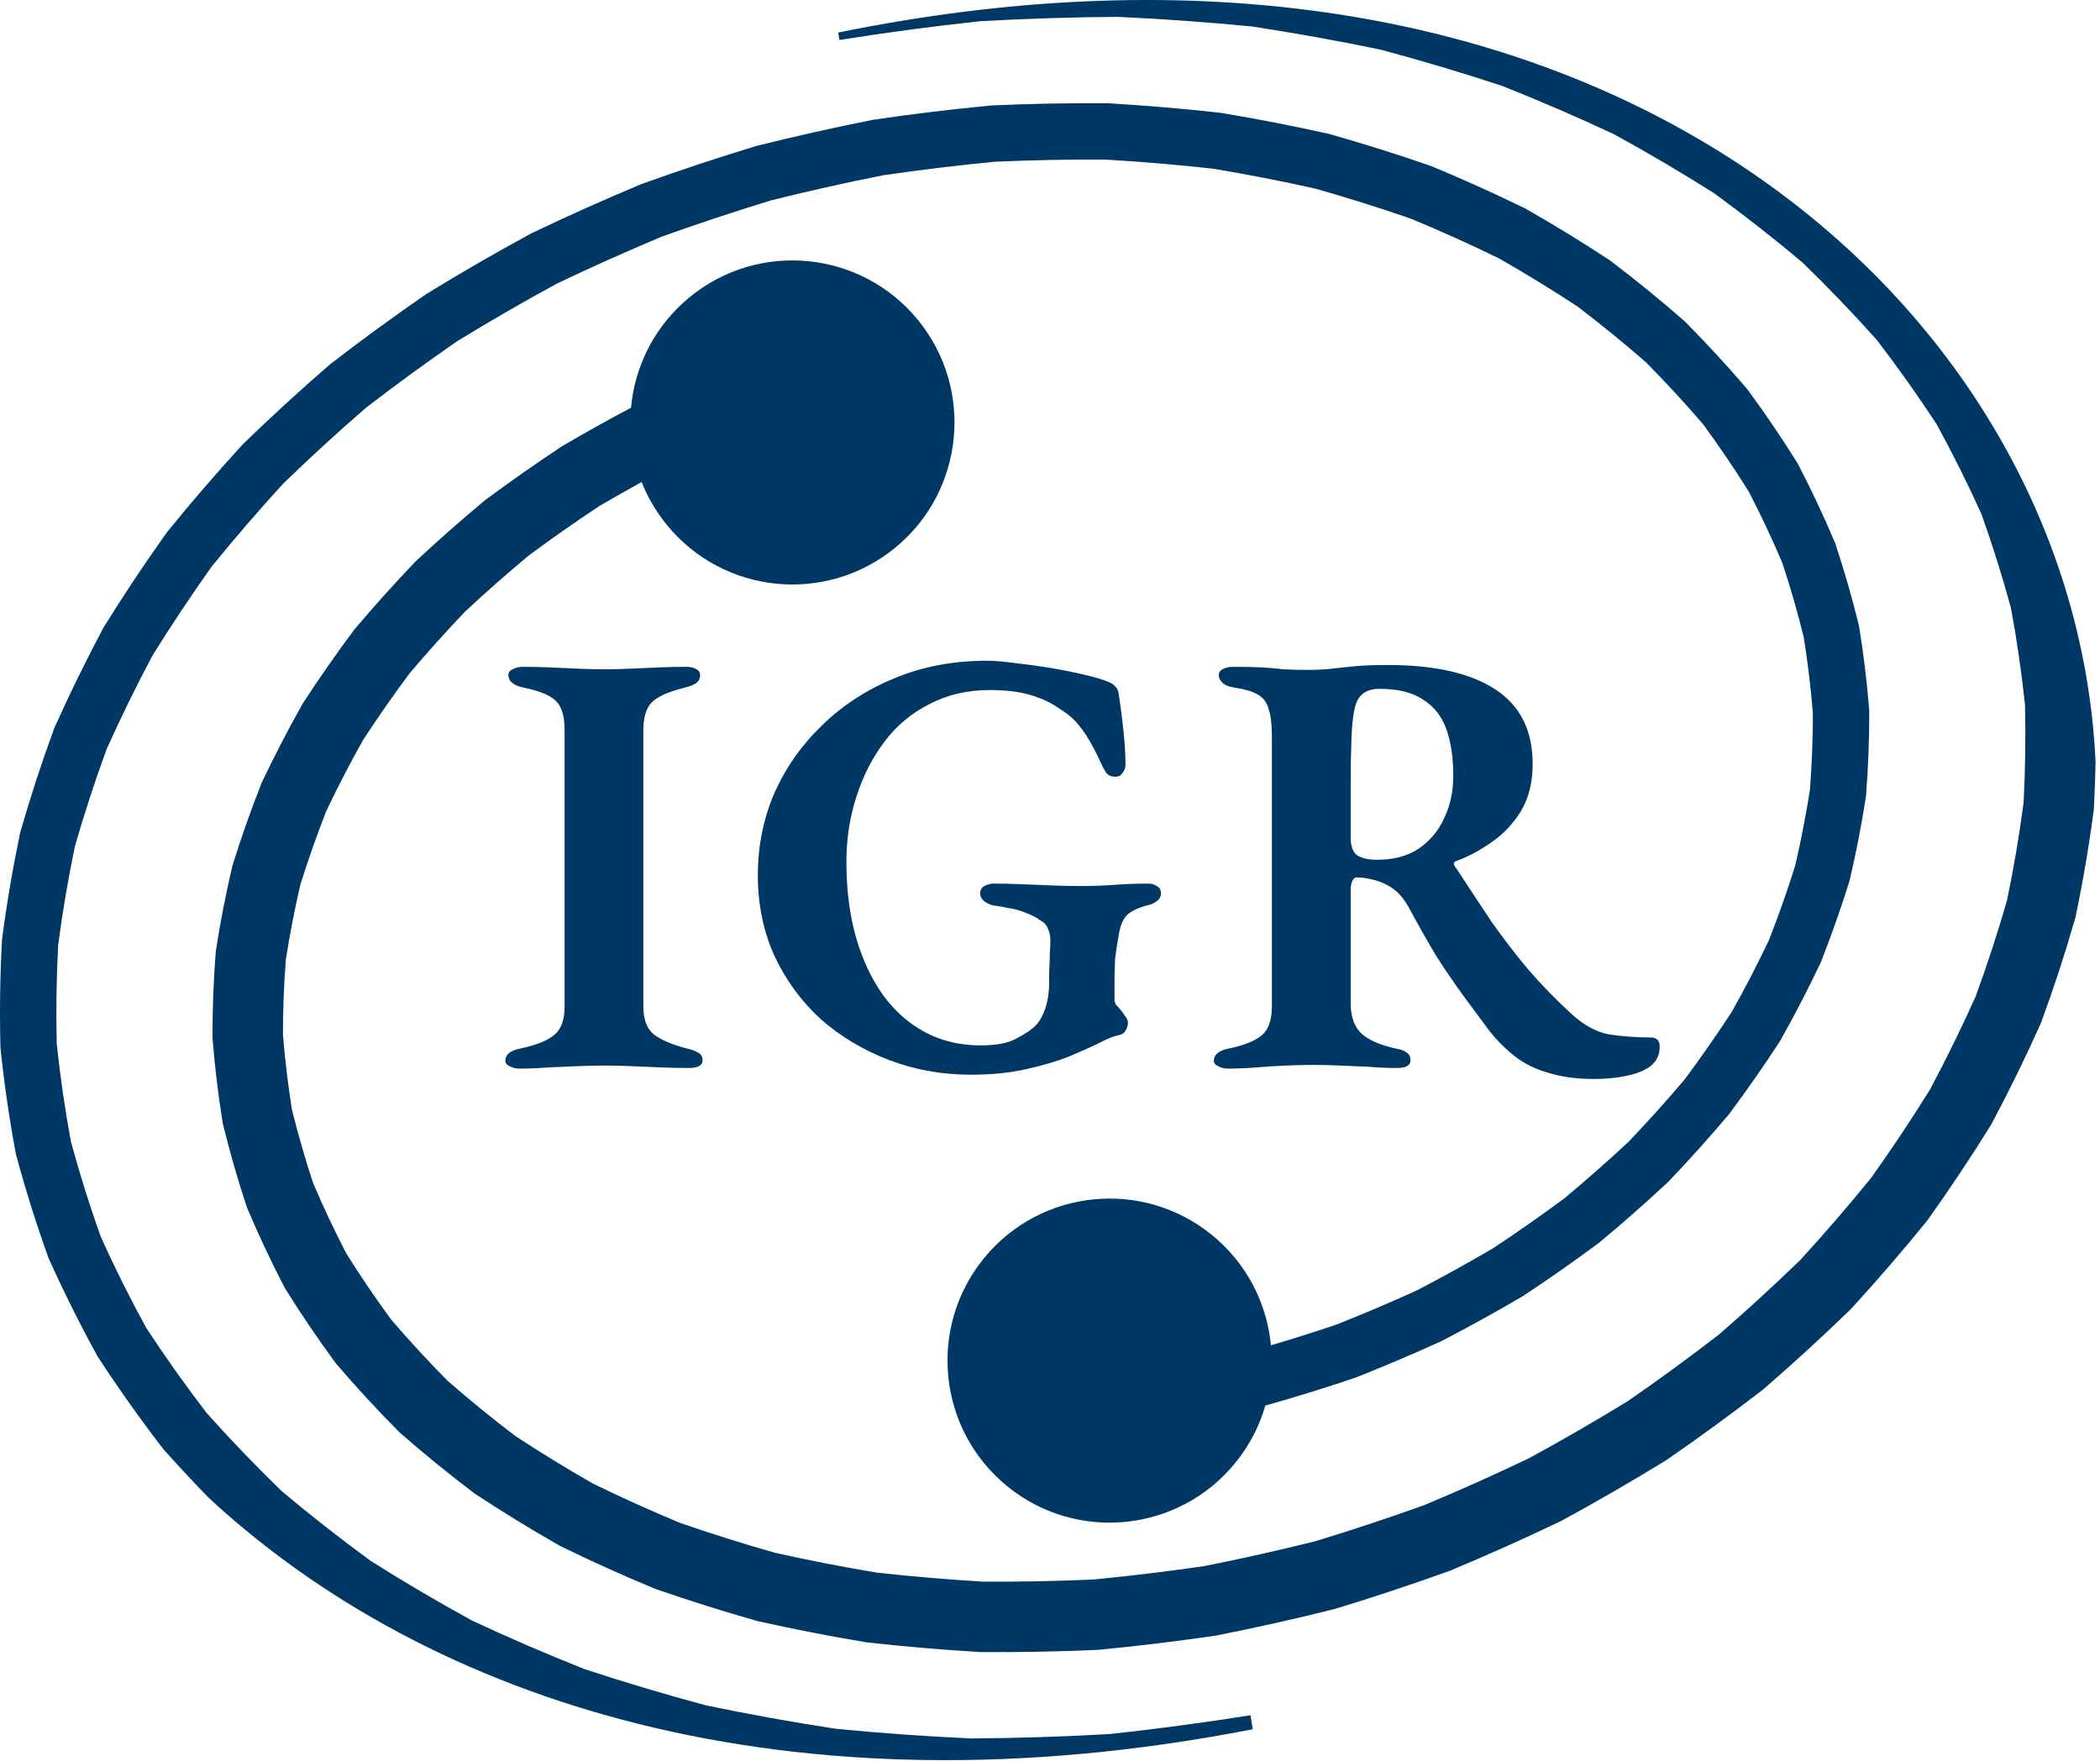 <svg width="447" height="375" viewBox="0 0 447 375" fill="none" xmlns="http://www.w3.org/2000/svg">
<path fill-rule="evenodd" clip-rule="evenodd" d="M178.673 8.51L178.423 6.93C326.278 -23.247 422.213 49.843 442.251 135.025C444.351 143.956 445.632 153.048 446.058 162.206C445.994 165.472 445.875 168.739 445.7 172.008L445.685 172.296L445.648 172.582C444.662 180.101 443.389 187.595 441.83 195.063L441.773 195.333L441.697 195.599C439.577 202.982 437.183 210.31 434.516 217.583L434.426 217.829L434.318 218.068C431.122 225.199 427.67 232.246 423.961 239.211L423.845 239.429L423.715 239.639C419.515 246.408 415.081 253.069 410.412 259.622L410.277 259.811L410.13 259.992C405.016 266.301 399.691 272.478 394.155 278.524L394.006 278.686L393.849 278.839C387.919 284.597 381.805 290.204 375.507 295.658L375.349 295.794L375.184 295.922C368.549 301.051 361.758 306.01 354.813 310.799L354.649 310.913L354.478 311.017C347.256 315.449 339.909 319.696 332.438 323.758L332.269 323.851L332.094 323.934C324.41 327.613 316.633 331.095 308.765 334.381L308.591 334.454L308.413 334.518C300.396 337.4 292.32 340.078 284.186 342.551L284.007 342.605L283.825 342.651C275.609 344.707 267.366 346.553 259.098 348.189L258.915 348.226L258.729 348.253C250.446 349.466 242.169 350.468 233.901 351.257L233.712 351.275L233.522 351.284C225.303 351.65 217.123 351.807 208.984 351.753L208.789 351.751L208.594 351.74C200.568 351.269 192.612 350.593 184.727 349.712L184.526 349.689L184.327 349.656C176.615 348.371 169.004 346.887 161.492 345.206L161.286 345.16L161.083 345.102C153.801 343.036 146.648 340.783 139.621 338.342L139.41 338.269L139.205 338.183C132.461 335.381 125.869 332.406 119.43 329.256L119.218 329.152L119.012 329.035C112.903 325.554 106.968 321.915 101.208 318.117L100.998 317.979L100.798 317.827C95.41 313.732 90.215 309.497 85.215 305.122L85.014 304.947L84.827 304.757C80.234 300.124 75.85 295.37 71.677 290.496L71.495 290.283L71.329 290.056C67.593 284.967 64.079 279.78 60.788 274.495L60.634 274.247L60.499 273.987C57.667 268.534 55.066 263.006 52.697 257.404L52.581 257.128L52.487 256.844C50.59 251.124 48.929 245.355 47.505 239.537L47.433 239.245L47.385 238.948C46.437 233.063 45.725 227.155 45.251 221.225L45.227 220.929L45.227 220.632C45.223 214.687 45.452 208.744 45.913 202.805L45.935 202.518L45.98 202.233C46.898 196.329 48.04 190.453 49.407 184.604L49.469 184.336L49.551 184.073C51.353 178.307 53.367 172.592 55.592 166.929L55.688 166.686L55.8 166.45C58.432 160.914 61.262 155.45 64.287 150.058L64.407 149.843L64.541 149.638C67.94 144.413 71.518 139.281 75.273 134.24L75.411 134.054L75.561 133.877C79.651 129.04 83.9 124.312 88.306 119.693L88.457 119.535L88.617 119.386C93.315 115.003 98.15 110.743 103.12 106.608L103.28 106.475L103.447 106.351C108.663 102.479 113.992 98.743 119.432 95.145L119.599 95.035L119.77 94.934C124.555 92.123 129.402 89.417 134.313 86.817C135.125 77.903 139.385 69.31 146.871 63.207C161.639 51.167 183.371 53.379 195.41 68.147C207.45 82.915 205.238 104.647 190.47 116.687C175.702 128.727 153.97 126.515 141.931 111.747C139.63 108.925 137.85 105.85 136.579 102.636C133.541 104.303 130.528 106.013 127.541 107.765C122.441 111.143 117.446 114.645 112.554 118.272C107.913 122.138 103.398 126.116 99.009 130.205C94.915 134.503 90.967 138.896 87.164 143.386C83.696 148.049 80.391 152.791 77.249 157.612C74.475 162.566 71.878 167.581 69.458 172.657C67.434 177.825 65.599 183.034 63.951 188.284C62.719 193.586 61.684 198.909 60.846 204.253C60.437 209.609 60.231 214.966 60.227 220.325C60.661 225.656 61.301 230.969 62.147 236.264C63.435 241.494 64.929 246.685 66.63 251.838C68.774 256.889 71.123 261.881 73.677 266.815C76.669 271.607 79.861 276.32 83.254 280.953C87.074 285.405 91.087 289.757 95.292 294.008C99.905 298.036 104.699 301.944 109.674 305.732C115.028 309.256 120.547 312.64 126.233 315.886C132.26 318.828 138.433 321.615 144.754 324.245C151.369 326.539 158.109 328.662 164.974 330.614C172.082 332.201 179.288 333.606 186.594 334.827C194.084 335.661 201.645 336.303 209.278 336.754C217.032 336.802 224.827 336.653 232.664 336.307C240.556 335.55 248.458 334.594 256.37 333.438C264.27 331.872 272.147 330.107 280.002 328.145C287.776 325.779 295.495 323.219 303.159 320.466C310.674 317.325 318.102 313.999 325.443 310.488C332.567 306.61 339.574 302.56 346.463 298.337C353.07 293.776 359.531 289.058 365.845 284.182C371.818 279.005 377.616 273.688 383.241 268.231C388.469 262.515 393.499 256.681 398.331 250.727C402.719 244.561 406.887 238.3 410.837 231.942C414.302 225.424 417.531 218.833 420.523 212.172C422.999 205.402 425.226 198.587 427.203 191.726C428.64 184.81 429.818 177.874 430.737 170.919C431.101 163.961 431.201 157.011 431.035 150.066C430.307 143.17 429.311 136.306 428.048 129.475C426.22 122.742 424.126 116.068 421.765 109.453C418.842 102.984 415.658 96.601 412.212 90.302C408.215 84.202 403.965 78.212 399.46 72.333C394.425 66.704 389.149 61.21 383.631 55.853C377.613 50.797 371.37 45.901 364.902 41.165C357.975 36.779 350.844 32.577 343.509 28.556C335.767 24.931 327.846 21.509 319.747 18.289C311.299 15.503 302.703 12.936 293.959 10.589C284.933 8.708 275.792 7.059 266.535 5.644C257.071 4.717 247.527 4.033 237.903 3.592C228.15 3.655 218.355 3.966 208.519 4.525C198.573 5.601 188.624 6.929 178.673 8.51ZM262.922 311.495C250.883 326.263 229.151 328.475 214.383 316.435C199.615 304.395 197.403 282.663 209.443 267.895C221.482 253.127 243.214 250.915 257.982 262.955C265.432 269.028 269.686 277.568 270.528 286.436C275.182 285.063 279.815 283.597 284.429 282.039C290.204 279.753 295.921 277.322 301.581 274.746C307.091 271.881 312.519 268.88 317.866 265.741C323.011 262.334 328.051 258.801 332.986 255.142C337.671 251.24 342.229 247.224 346.659 243.096C350.795 238.755 354.783 234.317 358.624 229.78C362.131 225.067 365.472 220.274 368.648 215.399C371.456 210.386 374.084 205.311 376.532 200.174C378.583 194.94 380.443 189.663 382.11 184.344C383.36 178.97 384.409 173.573 385.258 168.154C385.674 162.72 385.883 157.285 385.886 151.848C385.447 146.437 384.797 141.045 383.938 135.672C382.632 130.364 381.115 125.095 379.388 119.867C377.214 114.742 374.832 109.679 372.241 104.676C369.209 99.818 365.974 95.042 362.535 90.347C358.668 85.84 354.606 81.434 350.348 77.132C345.685 73.057 340.837 69.106 335.806 65.277C330.399 61.717 324.824 58.298 319.081 55.021C313 52.051 306.771 49.239 300.393 46.586C293.723 44.273 286.928 42.132 280.007 40.165C272.846 38.565 265.586 37.15 258.225 35.92C250.683 35.08 243.069 34.433 235.384 33.98C227.579 33.931 219.732 34.081 211.844 34.43C203.902 35.191 195.95 36.153 187.988 37.317C180.04 38.892 172.114 40.668 164.21 42.643C156.388 45.023 148.622 47.598 140.91 50.368C133.349 53.529 125.874 56.876 118.487 60.41C111.317 64.311 104.265 68.388 97.332 72.639C90.679 77.23 84.174 81.981 77.817 86.891C71.801 92.105 65.961 97.46 60.296 102.957C55.026 108.717 49.956 114.597 45.087 120.598C40.661 126.816 36.458 133.13 32.475 139.543C28.977 146.121 25.718 152.772 22.699 159.496C20.197 166.333 17.949 173.217 15.953 180.147C14.499 187.137 13.309 194.147 12.381 201.177C12.011 208.213 11.911 215.242 12.079 222.265C12.815 229.24 13.822 236.183 15.101 243.092C16.948 249.902 19.067 256.653 21.456 263.343C24.409 269.883 27.628 276.337 31.114 282.704C35.151 288.868 39.445 294.92 43.997 300.858C49.078 306.542 54.405 312.088 59.976 317.495C66.045 322.596 72.342 327.534 78.866 332.309C85.847 336.73 93.033 340.966 100.425 345.016C108.222 348.667 116.198 352.114 124.354 355.355C132.856 358.16 141.506 360.743 150.307 363.104C159.386 364.998 168.581 366.656 177.891 368.079C187.408 369.011 197.004 369.699 206.68 370.142C216.484 370.079 226.33 369.767 236.217 369.205C246.201 368.125 256.187 366.792 266.175 365.206L266.648 368.186C167.816 387.449 91.362 362.431 44.369 318.857C41.127 315.517 37.97 312.126 34.897 308.684L34.749 308.518L34.614 308.342C29.782 302.048 25.224 295.625 20.943 289.075L20.816 288.881L20.704 288.678C16.988 281.903 13.559 275.028 10.417 268.055L10.319 267.838L10.239 267.613C7.682 260.475 5.421 253.267 3.454 245.991L3.391 245.759L3.347 245.523C1.974 238.144 0.898 230.728 0.12 223.276L0.095 223.039L0.089 222.801C-0.098 215.309 0.009 207.81 0.41 200.306L0.423 200.075L0.453 199.846C1.434 192.365 2.7 184.909 4.252 177.478L4.297 177.261L4.358 177.048C6.468 169.7 8.85 162.407 11.505 155.168L11.577 154.971L11.663 154.779C14.845 147.68 18.283 140.663 21.976 133.728L22.069 133.554L22.173 133.386C26.355 126.644 30.772 120.009 35.423 113.483L35.531 113.331L35.648 113.186C40.743 106.901 46.049 100.747 51.565 94.723L51.683 94.594L51.809 94.471C57.718 88.733 63.811 83.145 70.088 77.71L70.214 77.601L70.346 77.499C76.96 72.386 83.728 67.443 90.651 62.669L90.783 62.579L90.919 62.495C98.119 58.077 105.443 53.843 112.891 49.793L113.027 49.719L113.166 49.653C120.828 45.985 128.581 42.513 136.426 39.237L136.565 39.179L136.708 39.127C144.701 36.253 152.753 33.584 160.863 31.118L161.007 31.075L161.152 31.038C169.344 28.988 177.562 27.147 185.806 25.516L185.953 25.487L186.101 25.465C194.36 24.255 202.611 23.257 210.855 22.47L211.006 22.455L211.158 22.448C219.352 22.083 227.505 21.927 235.619 21.981L235.775 21.982L235.931 21.991C243.931 22.46 251.861 23.134 259.72 24.013L259.88 24.031L260.039 24.057C267.724 25.338 275.309 26.816 282.793 28.491L282.958 28.528L283.121 28.575C290.375 30.633 297.501 32.878 304.5 35.309L304.668 35.367L304.833 35.436C311.549 38.226 318.113 41.189 324.524 44.325L324.694 44.408L324.858 44.502C330.94 47.967 336.847 51.589 342.579 55.369L342.747 55.479L342.907 55.601C348.268 59.675 353.437 63.889 358.411 68.241L358.571 68.381L358.721 68.532C363.289 73.141 367.648 77.868 371.796 82.714L371.942 82.884L372.075 83.065C375.789 88.124 379.281 93.28 382.551 98.532L382.675 98.73L382.782 98.938C385.597 104.357 388.181 109.849 390.534 115.414L390.627 115.634L390.702 115.862C392.587 121.544 394.237 127.275 395.651 133.053L395.708 133.287L395.747 133.525C396.689 139.37 397.395 145.238 397.867 151.128L397.886 151.365L397.886 151.603C397.89 157.509 397.662 163.412 397.204 169.313L397.186 169.542L397.151 169.77C396.239 175.637 395.103 181.476 393.746 187.289L393.695 187.503L393.63 187.714C391.839 193.445 389.837 199.126 387.624 204.757L387.548 204.951L387.459 205.139C384.841 210.645 382.027 216.079 379.018 221.442L378.921 221.614L378.814 221.778C375.433 226.976 371.874 232.082 368.137 237.098L368.026 237.246L367.907 237.388C363.836 242.202 359.607 246.908 355.221 251.505L355.101 251.632L354.973 251.751C350.295 256.115 345.482 260.356 340.533 264.473L340.406 264.579L340.272 264.678C335.078 268.534 329.771 272.254 324.353 275.838L324.22 275.926L324.083 276.007C318.467 279.306 312.764 282.46 306.974 285.466L306.837 285.538L306.697 285.602C300.76 288.307 294.761 290.857 288.701 293.254L288.56 293.31L288.417 293.358C282.261 295.44 276.07 297.363 269.842 299.126L269.698 299.167L269.551 299.201L269.343 299.248C268.092 303.596 265.961 307.767 262.922 311.495ZM108.473 227C109.079 227.347 109.773 227.52 110.553 227.52C112.633 227.52 114.713 227.433 116.793 227.26C118.873 227.173 120.909 227.087 122.903 227C124.896 226.913 126.846 226.87 128.753 226.87C130.573 226.87 132.436 226.913 134.343 227C136.336 227.087 138.373 227.173 140.453 227.26C142.533 227.347 144.613 227.39 146.693 227.39C147.559 227.39 148.253 227.26 148.773 227C149.293 226.74 149.553 226.307 149.553 225.7C149.553 225.007 149.249 224.487 148.643 224.14C148.123 223.793 147.299 223.49 146.173 223.23C142.879 222.363 140.496 221.323 139.023 220.11C137.636 218.897 136.943 216.947 136.943 214.26V155.5C136.943 152.727 137.549 150.733 138.763 149.52C139.976 148.307 142.316 147.267 145.783 146.4C146.823 146.14 147.603 145.837 148.123 145.49C148.729 145.057 149.033 144.493 149.033 143.8C149.033 143.193 148.773 142.76 148.253 142.5C147.733 142.153 147.039 141.98 146.173 141.98C144.093 141.98 142.056 142.023 140.063 142.11C138.069 142.197 136.119 142.283 134.213 142.37C132.393 142.457 130.573 142.5 128.753 142.5C126.846 142.5 124.939 142.457 123.033 142.37C121.213 142.283 119.306 142.197 117.313 142.11C115.319 142.023 113.283 141.98 111.203 141.98C110.423 141.98 109.729 142.153 109.123 142.5C108.516 142.76 108.213 143.15 108.213 143.67C108.213 145.057 109.296 145.967 111.463 146.4C114.843 147.093 117.139 148.047 118.353 149.26C119.566 150.473 120.173 152.51 120.173 155.37V214.39C120.173 217.163 119.436 219.157 117.963 220.37C116.489 221.583 114.106 222.537 110.813 223.23C108.646 223.663 107.563 224.53 107.563 225.83C107.563 226.35 107.866 226.74 108.473 227ZM189.261 225.7C194.721 227.78 200.527 228.82 206.681 228.82C211.014 228.82 214.914 228.43 218.381 227.65C221.934 226.87 225.011 225.96 227.611 224.92C230.297 223.793 232.507 222.797 234.241 221.93C235.974 221.063 237.144 220.587 237.751 220.5C238.704 220.327 239.311 219.98 239.571 219.46C239.917 218.853 240.091 218.29 240.091 217.77C240.091 217.337 239.917 216.903 239.571 216.47C239.311 216.037 239.007 215.603 238.661 215.17C238.314 214.737 237.967 214.347 237.621 214C237.361 213.653 237.231 213.263 237.231 212.83V208.8C237.231 207.153 237.274 205.593 237.361 204.12C237.534 202.647 237.794 200.957 238.141 199.05C238.401 197.317 238.921 195.973 239.701 195.02C240.567 194.067 242.171 193.287 244.511 192.68C245.031 192.593 245.594 192.333 246.201 191.9C246.807 191.467 247.111 190.903 247.111 190.21C247.111 189.43 246.807 188.91 246.201 188.65C245.681 188.303 245.161 188.13 244.641 188.13C242.127 188.13 239.657 188.217 237.231 188.39C234.891 188.563 232.507 188.65 230.081 188.65C228.087 188.65 226.007 188.607 223.841 188.52C221.761 188.433 219.637 188.347 217.471 188.26C215.391 188.173 213.354 188.13 211.361 188.13C210.841 188.13 210.234 188.303 209.541 188.65C208.934 188.997 208.631 189.517 208.631 190.21C208.631 190.903 208.977 191.51 209.671 192.03C210.364 192.463 211.014 192.723 211.621 192.81C212.401 192.897 213.397 193.07 214.611 193.33C215.911 193.503 217.167 193.85 218.381 194.37C219.594 194.803 220.591 195.323 221.371 195.93C222.237 196.363 222.801 196.97 223.061 197.75C223.407 198.443 223.581 199.267 223.581 200.22C223.581 201 223.537 201.997 223.451 203.21C223.451 204.423 223.407 205.637 223.321 206.85V209.84C223.234 211.92 222.887 213.74 222.281 215.3C221.674 216.86 220.894 218.03 219.941 218.81C219.161 219.503 217.861 220.327 216.041 221.28C214.307 222.147 211.881 222.58 208.761 222.58C204.427 222.58 200.527 221.67 197.061 219.85C193.594 218.03 190.604 215.43 188.091 212.05C185.577 208.583 183.627 204.467 182.241 199.7C180.854 194.847 180.161 189.43 180.161 183.45C180.161 178.683 180.854 174.133 182.241 169.8C183.627 165.38 185.621 161.437 188.221 157.97C190.821 154.503 194.027 151.817 197.841 149.91C201.654 147.917 205.944 146.92 210.711 146.92C214.091 146.92 216.951 147.267 219.291 147.96C221.631 148.653 223.537 149.52 225.011 150.56C226.571 151.513 227.784 152.423 228.651 153.29C229.951 154.677 231.034 156.15 231.901 157.71C232.767 159.183 233.547 160.7 234.241 162.26C234.587 163.04 234.977 163.777 235.411 164.47C235.844 165.077 236.537 165.38 237.491 165.38C238.097 165.38 238.574 165.12 238.921 164.6C239.354 164.08 239.571 163.473 239.571 162.78C239.571 160.873 239.441 158.62 239.181 156.02C238.921 153.42 238.574 150.69 238.141 147.83C238.054 147.137 237.837 146.617 237.491 146.27C237.144 145.837 236.667 145.49 236.061 145.23C234.847 144.71 233.114 144.19 230.861 143.67C228.694 143.15 226.311 142.673 223.711 142.24C221.111 141.807 218.597 141.46 216.171 141.2C213.744 140.853 211.707 140.68 210.061 140.68C202.867 140.68 196.281 141.937 190.301 144.45C184.407 146.877 179.294 150.213 174.961 154.46C170.627 158.62 167.247 163.43 164.821 168.89C162.481 174.35 161.311 180.157 161.311 186.31C161.311 192.55 162.481 198.27 164.821 203.47C167.247 208.67 170.541 213.177 174.701 216.99C178.947 220.717 183.801 223.62 189.261 225.7ZM329.619 228.43C332.392 229.297 335.642 229.73 339.369 229.73C341.796 229.73 344.049 229.513 346.129 229.08C348.296 228.647 350.029 227.953 351.329 227C352.629 225.96 353.279 224.573 353.279 222.84C353.279 221.54 352.629 220.89 351.329 220.89C348.296 220.89 345.349 220.673 342.489 220.24C339.716 219.72 336.986 218.203 334.299 215.69C331.092 212.743 328.102 209.667 325.329 206.46C322.642 203.253 320.042 199.873 317.529 196.32C315.102 192.68 312.589 188.867 309.989 184.88C309.729 184.62 309.556 184.317 309.469 183.97C309.469 183.623 309.642 183.407 309.989 183.32C312.589 182.367 315.102 181.023 317.529 179.29C320.042 177.557 322.122 175.347 323.769 172.66C325.416 169.887 326.239 166.55 326.239 162.65C326.239 155.543 323.596 150.257 318.309 146.79C313.022 143.323 305.396 141.59 295.429 141.59C292.569 141.59 290.229 141.677 288.409 141.85C286.589 142.023 284.942 142.197 283.469 142.37C281.996 142.543 280.306 142.63 278.399 142.63C276.406 142.63 274.672 142.587 273.199 142.5C271.812 142.327 270.339 142.197 268.779 142.11C267.219 142.023 265.139 141.98 262.539 141.98C261.586 141.98 260.806 142.153 260.199 142.5C259.679 142.76 259.419 143.193 259.419 143.8C259.419 144.32 259.679 144.84 260.199 145.36C260.719 145.88 261.586 146.227 262.799 146.4C265.052 146.747 266.742 147.267 267.869 147.96C268.996 148.653 269.732 149.693 270.079 151.08C270.512 152.38 270.729 154.287 270.729 156.8V214.26C270.729 217.12 270.036 219.157 268.649 220.37C267.262 221.583 264.922 222.537 261.629 223.23C259.462 223.663 258.379 224.53 258.379 225.83C258.379 226.35 258.682 226.74 259.289 227C259.896 227.347 260.589 227.52 261.369 227.52C263.449 227.52 265.529 227.433 267.609 227.26C269.689 227.087 271.726 226.957 273.719 226.87C275.799 226.783 277.792 226.74 279.699 226.74C281.432 226.74 283.252 226.783 285.159 226.87C287.152 226.957 289.189 227.043 291.269 227.13C293.349 227.303 295.386 227.39 297.379 227.39C298.332 227.39 299.026 227.26 299.459 227C299.979 226.74 300.239 226.307 300.239 225.7C300.239 225.007 299.979 224.487 299.459 224.14C298.939 223.707 298.116 223.403 296.989 223.23C293.522 222.45 291.052 221.323 289.579 219.85C288.192 218.377 287.499 216.297 287.499 213.61V189.43C287.499 188.65 287.629 188 287.889 187.48C288.149 186.96 288.539 186.743 289.059 186.83C289.839 186.83 290.792 186.96 291.919 187.22C293.132 187.48 294.302 187.913 295.429 188.52C297.162 189.473 298.592 190.947 299.719 192.94C301.972 197.1 304.009 200.697 305.829 203.73C307.736 206.677 309.599 209.407 311.419 211.92C313.239 214.347 315.102 216.86 317.009 219.46C318.656 221.54 320.476 223.36 322.469 224.92C324.462 226.48 326.846 227.65 329.619 228.43ZM301.929 180.72C299.589 182.28 296.642 183.06 293.089 183.06C291.356 183.06 289.969 182.757 288.929 182.15C287.976 181.457 287.499 180.157 287.499 178.25V166.68C287.499 163.387 287.542 160.743 287.629 158.75C287.716 153.897 288.149 150.69 288.929 149.13C289.796 147.483 291.356 146.66 293.609 146.66C297.596 146.66 300.716 147.44 302.969 149C305.309 150.473 306.956 152.597 307.909 155.37C308.862 158.057 309.339 161.35 309.339 165.25C309.339 168.543 308.689 171.533 307.389 174.22C306.176 176.907 304.356 179.073 301.929 180.72Z" fill="#003865"/>
</svg>
